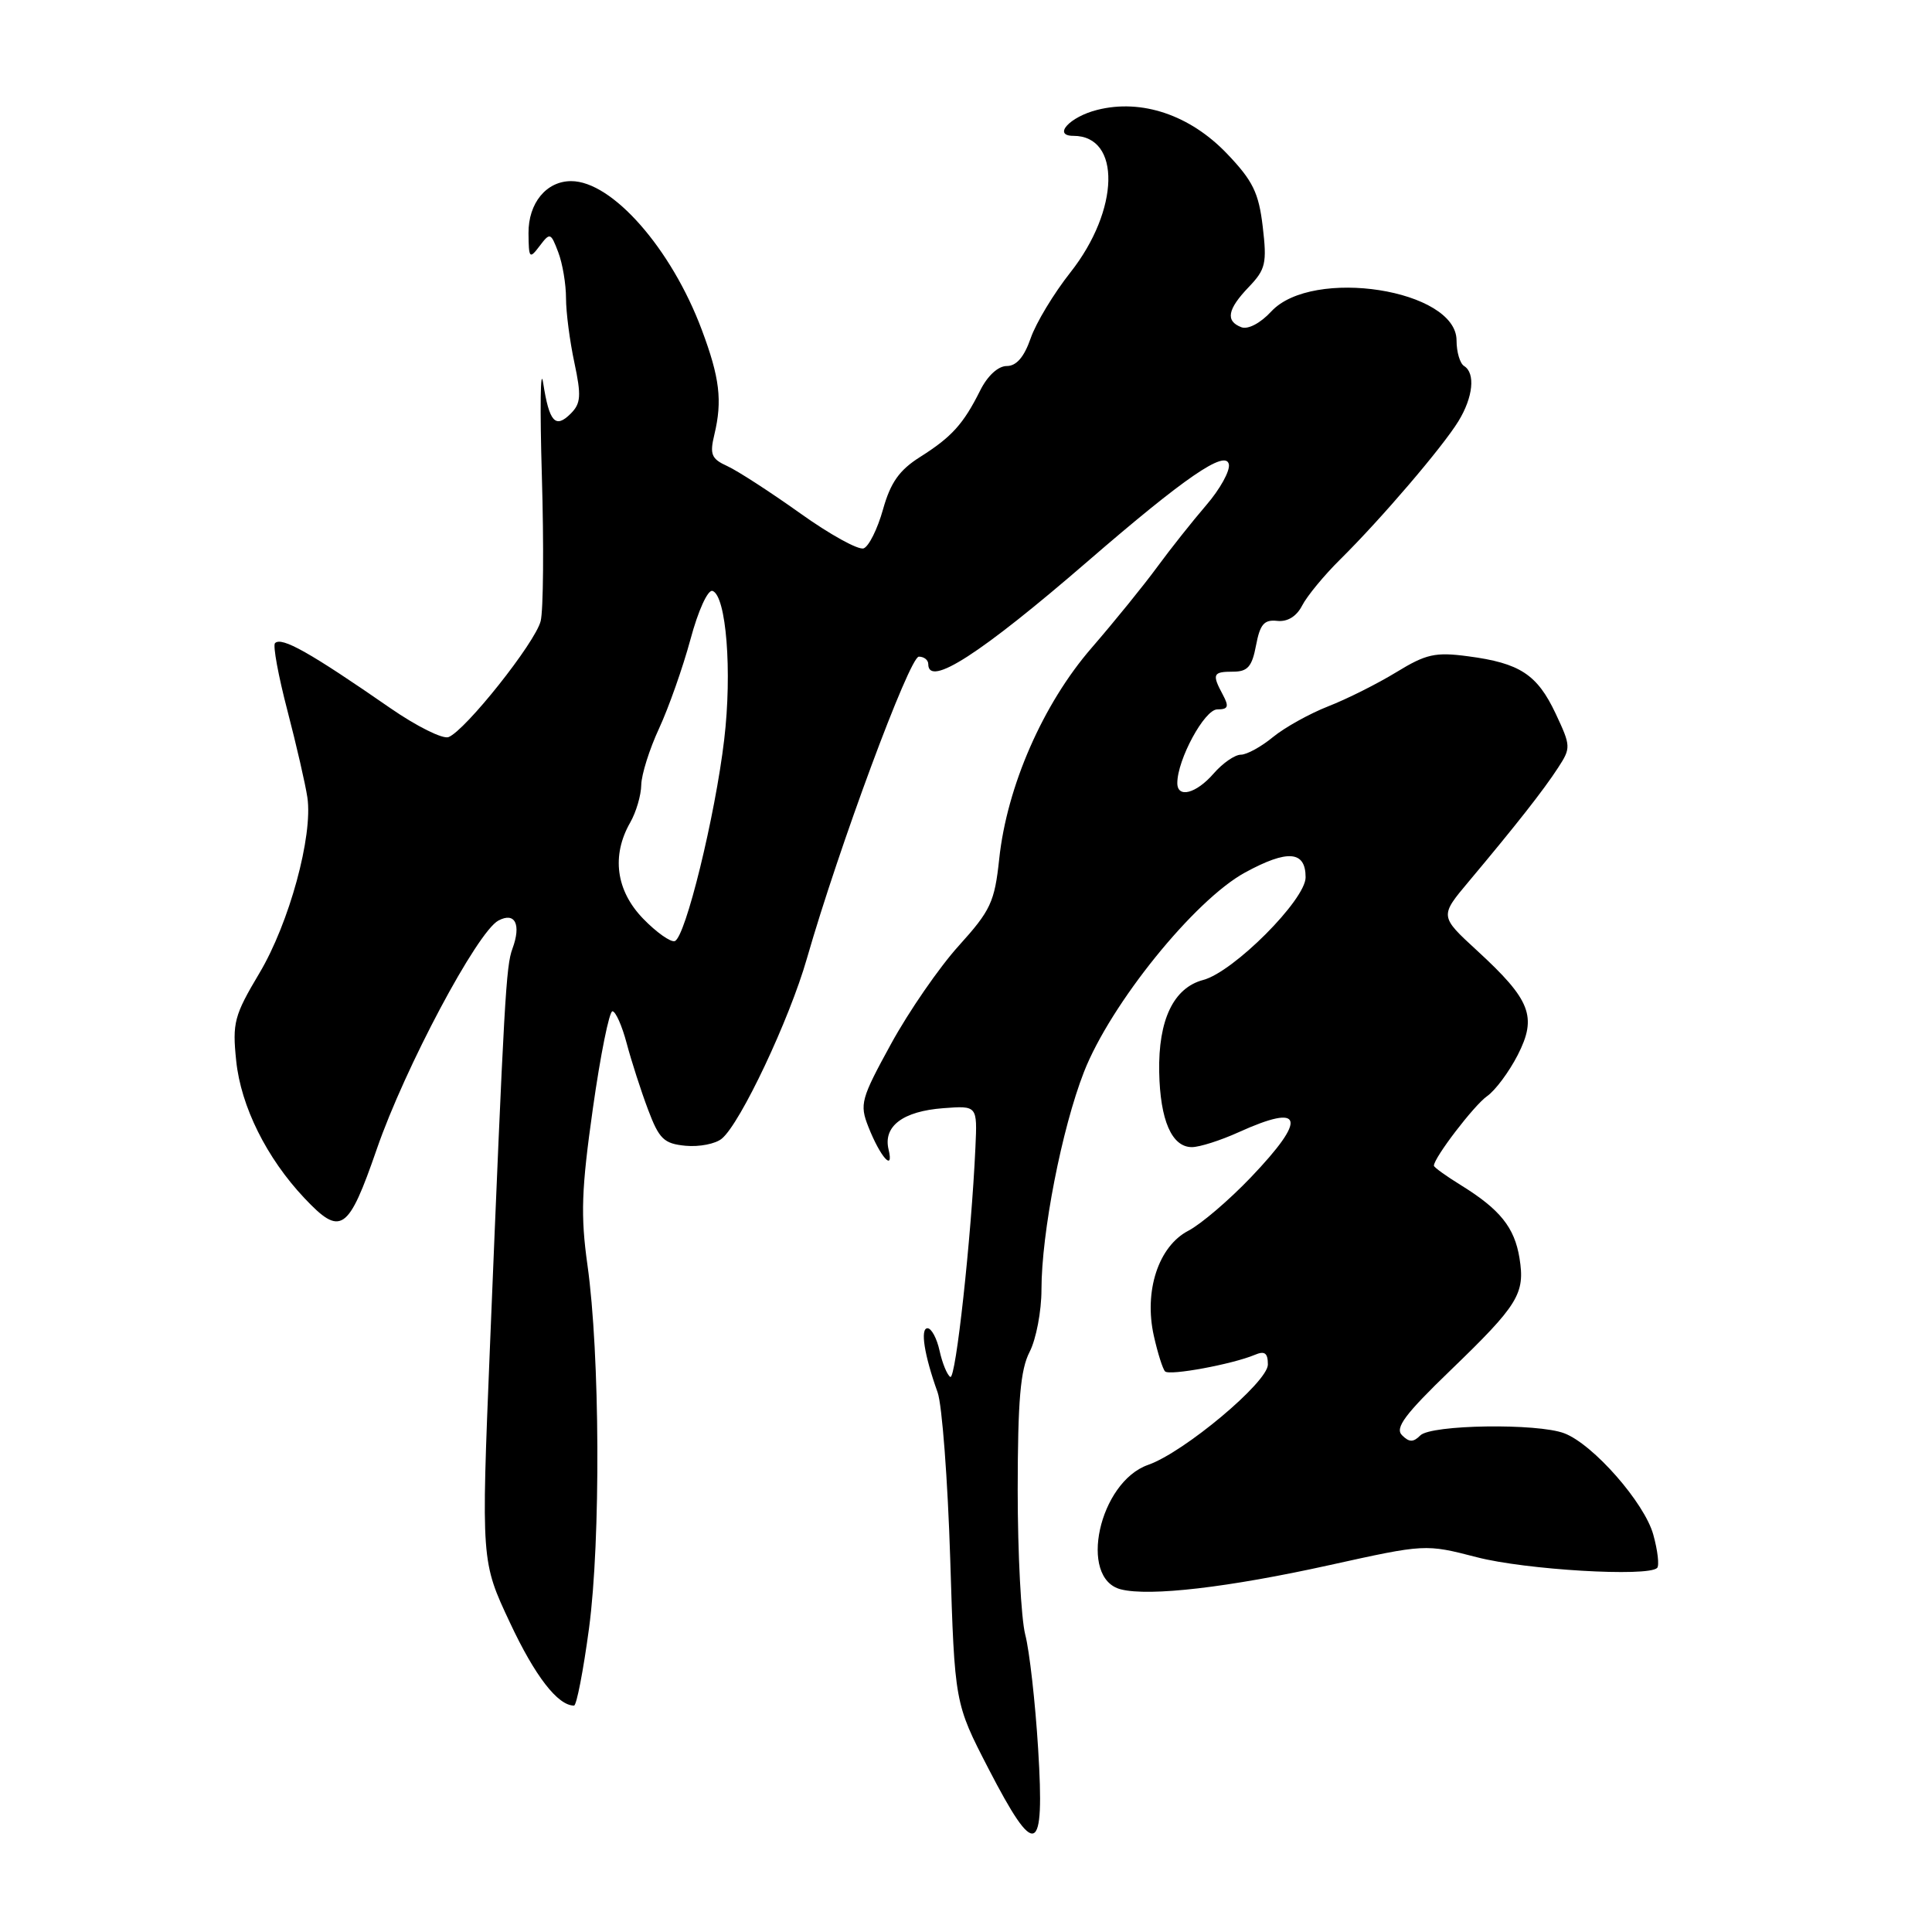 <?xml version="1.0" encoding="UTF-8" standalone="no"?>
<!DOCTYPE svg PUBLIC "-//W3C//DTD SVG 1.1//EN" "http://www.w3.org/Graphics/SVG/1.1/DTD/svg11.dtd" >
<svg xmlns="http://www.w3.org/2000/svg" xmlns:xlink="http://www.w3.org/1999/xlink" version="1.1" viewBox="0 0 256 256">
 <g >
 <path fill="currentColor"
d=" M 137.56 231.75 C 137.18 225.56 136.41 218.74 135.85 216.60 C 135.30 214.45 134.85 205.82 134.85 197.43 C 134.86 185.54 135.21 181.49 136.43 179.13 C 137.29 177.46 138.00 173.75 138.00 170.88 C 138.00 163.36 140.70 149.54 143.63 142.04 C 147.16 133.02 158.28 119.26 164.98 115.61 C 170.62 112.54 173.00 112.73 173.00 116.25 C 173.00 119.22 163.45 128.79 159.43 129.85 C 155.50 130.89 153.47 135.14 153.60 142.04 C 153.72 148.44 155.27 152.00 157.93 152.00 C 158.95 152.00 161.74 151.11 164.14 150.02 C 172.73 146.13 173.26 148.13 165.75 156.00 C 162.86 159.03 159.13 162.21 157.46 163.08 C 153.50 165.14 151.56 171.07 152.89 177.01 C 153.40 179.29 154.07 181.41 154.38 181.72 C 154.98 182.31 163.29 180.77 166.25 179.53 C 167.58 178.96 168.00 179.27 168.00 180.81 C 168.00 183.14 156.89 192.44 152.14 194.10 C 145.63 196.37 142.83 209.17 148.53 210.60 C 152.35 211.56 162.76 210.35 176.19 207.38 C 188.87 204.58 188.87 204.58 195.69 206.34 C 202.11 208.01 218.37 208.97 219.58 207.76 C 219.88 207.45 219.66 205.47 219.07 203.35 C 217.91 199.13 211.10 191.37 207.28 189.92 C 203.72 188.56 189.63 188.77 188.20 190.20 C 187.27 191.13 186.73 191.13 185.77 190.17 C 184.81 189.21 186.16 187.40 192.18 181.59 C 201.21 172.88 202.10 171.42 201.34 166.70 C 200.68 162.64 198.76 160.25 193.59 157.05 C 191.61 155.83 190.00 154.67 190.00 154.46 C 190.00 153.41 195.31 146.47 197.03 145.26 C 198.13 144.50 199.96 142.03 201.11 139.79 C 203.70 134.71 202.84 132.50 195.71 125.95 C 190.76 121.40 190.76 121.40 194.63 116.79 C 200.92 109.29 204.54 104.68 206.44 101.75 C 208.17 99.10 208.16 98.87 206.13 94.55 C 203.69 89.37 201.39 87.86 194.52 86.96 C 190.18 86.38 188.96 86.66 185.02 89.07 C 182.53 90.59 178.47 92.63 176.00 93.59 C 173.53 94.56 170.23 96.39 168.67 97.67 C 167.12 98.95 165.20 100.00 164.42 100.00 C 163.63 100.00 162.01 101.12 160.81 102.50 C 158.50 105.16 156.00 105.81 156.00 103.76 C 156.00 100.65 159.60 94.01 161.29 94.00 C 162.74 94.00 162.88 93.64 162.04 92.07 C 160.56 89.32 160.71 89.00 163.39 89.00 C 165.32 89.00 165.90 88.34 166.43 85.52 C 166.96 82.72 167.50 82.08 169.23 82.27 C 170.60 82.42 171.80 81.68 172.54 80.24 C 173.18 78.99 175.45 76.23 177.60 74.11 C 183.01 68.76 191.15 59.24 193.25 55.81 C 195.20 52.63 195.52 49.44 194.00 48.50 C 193.45 48.16 193.00 46.64 193.00 45.11 C 193.00 38.36 173.91 35.38 168.45 41.27 C 167.01 42.83 165.36 43.69 164.49 43.36 C 162.35 42.54 162.64 40.98 165.48 38.02 C 167.70 35.70 167.89 34.88 167.32 30.04 C 166.79 25.54 166.01 23.95 162.59 20.37 C 157.69 15.24 151.28 13.07 145.39 14.56 C 141.75 15.47 139.43 18.00 142.23 18.00 C 148.58 18.00 148.36 27.83 141.83 36.10 C 139.64 38.87 137.27 42.79 136.57 44.82 C 135.70 47.32 134.68 48.50 133.40 48.50 C 132.26 48.50 130.85 49.79 129.88 51.74 C 127.65 56.20 126.11 57.90 121.92 60.55 C 119.16 62.29 118.00 63.94 117.00 67.51 C 116.28 70.08 115.13 72.40 114.44 72.66 C 113.76 72.92 109.96 70.83 106.01 68.00 C 102.05 65.18 97.71 62.37 96.37 61.76 C 94.26 60.80 94.02 60.22 94.66 57.57 C 95.73 53.09 95.37 50.05 92.99 43.70 C 88.96 32.93 81.11 24.00 75.68 24.00 C 72.39 24.00 70.00 26.92 70.03 30.90 C 70.06 34.25 70.16 34.37 71.50 32.60 C 72.88 30.78 72.98 30.81 73.97 33.42 C 74.54 34.91 75.00 37.65 75.00 39.52 C 75.00 41.38 75.50 45.22 76.11 48.06 C 77.04 52.43 76.97 53.46 75.63 54.80 C 73.59 56.84 72.78 55.94 71.97 50.73 C 71.61 48.40 71.53 53.97 71.80 63.09 C 72.07 72.22 72.00 80.86 71.64 82.30 C 70.92 85.16 61.66 96.81 59.43 97.67 C 58.66 97.96 55.21 96.24 51.75 93.85 C 41.05 86.44 37.32 84.34 36.44 85.22 C 36.14 85.53 36.88 89.54 38.08 94.14 C 39.28 98.74 40.47 103.92 40.73 105.67 C 41.48 110.75 38.33 122.31 34.37 128.95 C 31.03 134.56 30.77 135.52 31.30 140.58 C 31.92 146.59 35.33 153.45 40.33 158.75 C 45.16 163.87 46.14 163.21 49.93 152.25 C 53.65 141.48 63.23 123.48 66.04 121.98 C 68.25 120.80 69.09 122.49 67.90 125.71 C 67.05 128.01 66.82 132.05 64.91 178.70 C 63.76 206.91 63.76 206.91 67.58 215.03 C 70.89 222.10 73.91 226.00 76.06 226.00 C 76.40 226.00 77.29 221.39 78.05 215.75 C 79.61 204.05 79.50 179.39 77.84 167.62 C 76.92 161.05 77.04 157.61 78.56 146.87 C 79.56 139.79 80.73 134.00 81.15 134.00 C 81.57 134.00 82.42 135.91 83.04 138.25 C 83.66 140.59 84.93 144.53 85.86 147.00 C 87.34 150.94 87.97 151.54 90.84 151.82 C 92.65 151.99 94.82 151.57 95.65 150.87 C 98.12 148.83 104.60 135.10 106.92 127.00 C 111.15 112.27 120.51 87.03 121.75 87.01 C 122.44 87.01 123.00 87.45 123.00 88.00 C 123.00 91.12 129.91 86.67 144.17 74.34 C 156.96 63.28 162.41 59.54 162.83 61.52 C 163.01 62.38 161.66 64.82 159.83 66.94 C 158.00 69.07 155.07 72.76 153.32 75.15 C 151.57 77.54 147.67 82.35 144.65 85.84 C 138.21 93.26 133.42 104.20 132.40 113.82 C 131.79 119.53 131.27 120.64 127.04 125.32 C 124.46 128.17 120.43 134.01 118.08 138.30 C 114.08 145.60 113.88 146.31 115.06 149.30 C 116.64 153.32 118.48 155.38 117.74 152.31 C 117.00 149.23 119.64 147.24 125.00 146.84 C 129.50 146.50 129.50 146.50 129.25 152.00 C 128.71 163.96 126.64 182.90 125.92 182.45 C 125.50 182.19 124.86 180.63 124.50 178.99 C 124.14 177.34 123.42 176.00 122.90 176.00 C 121.91 176.00 122.46 179.54 124.24 184.50 C 124.83 186.15 125.58 196.09 125.91 206.59 C 126.50 225.68 126.50 225.68 130.97 234.34 C 137.23 246.45 138.44 245.97 137.56 231.75 Z  M 85.21 121.72 C 81.62 118.01 81.00 113.38 83.50 109.00 C 84.29 107.62 84.95 105.38 84.97 104.00 C 85.00 102.62 86.06 99.25 87.34 96.50 C 88.61 93.75 90.48 88.45 91.49 84.72 C 92.51 80.91 93.79 78.10 94.41 78.30 C 96.23 78.91 97.03 88.99 95.96 98.00 C 94.77 108.11 90.82 124.23 89.41 124.70 C 88.87 124.88 86.97 123.54 85.21 121.72 Z "/>
</g>
</svg>